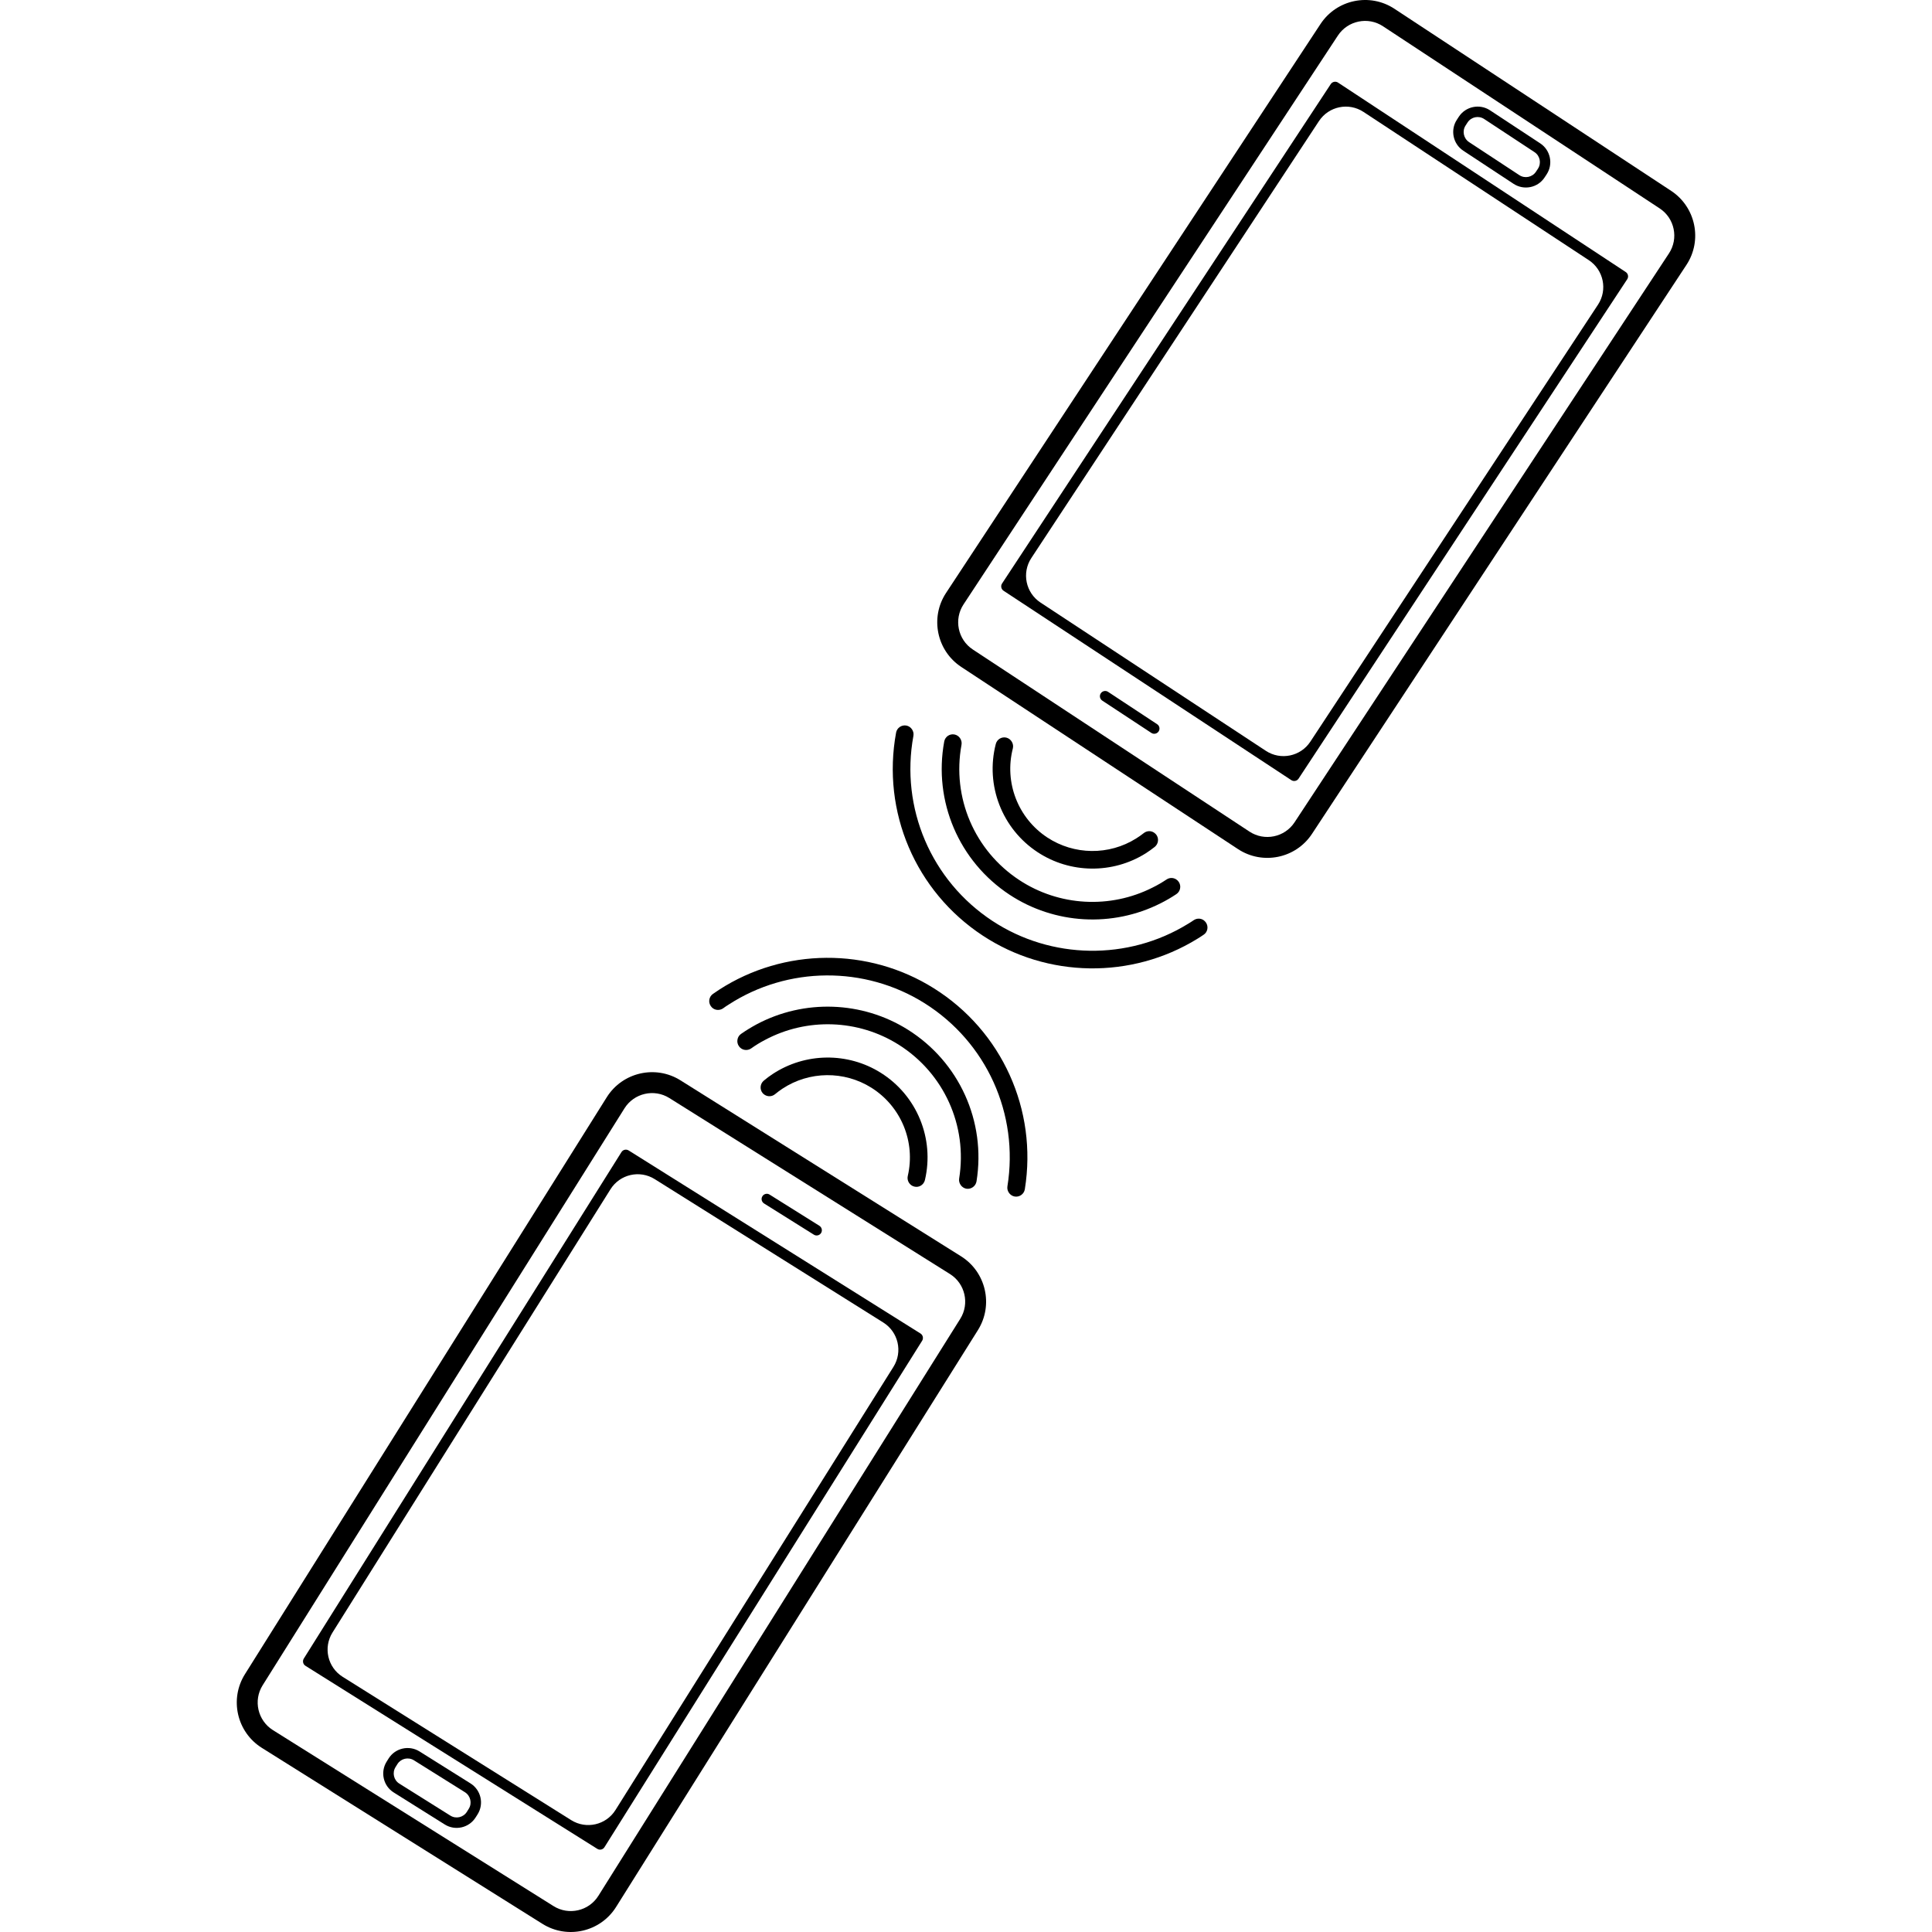 <?xml version="1.0" encoding="windows-1252"?>
<!-- Free Icon Download www.onlinewebfonts.com -->
<!DOCTYPE svg PUBLIC "-//W3C//DTD SVG 1.1//EN" "http://www.w3.org/Graphics/SVG/1.1/DTD/svg11.dtd">
<svg version="1.1" id="Capa_1" xmlns="http://www.w3.org/2000/svg" xmlns:xlink="http://www.w3.org/1999/xlink" x="0px" y="0px" width="575.026px" height="575.025px" viewBox="0 0 575.026 575.025" style="enable-background:new 0 0 575.026 575.025;" xml:space="preserve">
<g>
	<g>
		<path d="M291.072,395.866c4.657-7.449,2.4-17.28-5.029-21.946l-83.509-52.374c-7.43-4.666-17.27-2.409-21.937,5.021L72.904,498.29    c-4.667,7.43-2.41,17.26,5.021,21.927l83.509,52.374c7.43,4.666,17.27,2.429,21.937-5.021L291.072,395.866z M178.101,564.252    c-2.84,4.542-8.836,5.9-13.359,3.06l-83.509-52.373c-4.523-2.841-5.9-8.836-3.06-13.35l107.693-171.714    c2.84-4.523,8.836-5.9,13.359-3.06l83.509,52.373c4.533,2.841,5.899,8.836,3.06,13.35L178.101,564.252z"/>
		<path d="M187.109,342.411c-0.727-0.449-1.683-0.238-2.142,0.488L90.422,493.643c-0.449,0.727-0.239,1.702,0.488,2.151    l86.856,54.478c0.727,0.469,1.693,0.239,2.142-0.487l94.554-150.743c0.449-0.728,0.229-1.702-0.498-2.152L187.109,342.411z     M170.011,541.732l-68.028-42.658c-4.475-2.802-5.823-8.712-3.021-13.178l82.734-131.924c2.802-4.476,8.711-5.823,13.177-3.021    l68.028,42.677c4.475,2.812,5.823,8.712,3.021,13.187L183.188,538.72C180.386,543.186,174.486,544.534,170.011,541.732z"/>
		<path d="M242.227,367.475c0.727,0.469,1.693,0.239,2.152-0.487s0.229-1.684-0.498-2.151l-14.822-9.285    c-0.727-0.469-1.683-0.239-2.142,0.487s-0.239,1.683,0.488,2.151L242.227,367.475z"/>
		<path d="M140.042,530.803l-15.186-9.524c-3.117-1.941-7.249-1.004-9.199,2.113l-0.574,0.918c-1.96,3.117-1.014,7.248,2.104,9.189    l15.185,9.524c3.118,1.96,7.249,1.004,9.199-2.113l0.574-0.899C144.106,536.894,143.16,532.763,140.042,530.803z M139.526,538.347    l-0.574,0.919c-1.042,1.663-3.251,2.17-4.915,1.118l-15.186-9.524c-1.664-1.022-2.17-3.251-1.128-4.915l0.574-0.918    c1.033-1.645,3.251-2.151,4.915-1.1l15.185,9.505C140.052,534.484,140.559,536.702,139.526,538.347z"/>
		<path d="M272.139,353.169c0.669,0.173,1.387,0.058,1.979-0.315c0.583-0.373,1.004-0.956,1.167-1.625    c2.897-12.364-2.391-25.197-13.148-31.939c-9.83-6.168-22.443-6.015-32.14,0.354c-0.918,0.593-1.807,1.271-2.677,1.998    c-1.109,0.938-1.253,2.592-0.335,3.701c0.182,0.2,0.383,0.373,0.622,0.525c0.966,0.612,2.2,0.526,3.079-0.21    c0.688-0.574,1.435-1.119,2.19-1.626c7.985-5.269,18.37-5.374,26.469-0.296c8.855,5.565,13.206,16.122,10.834,26.297    C269.863,351.4,270.752,352.854,272.139,353.169z"/>
		<path d="M287.63,353.801c1.424,0.22,2.773-0.766,3.011-2.171c2.879-17.854-5.153-35.582-20.463-45.183    c-13.588-8.521-30.83-9.113-44.992-1.568c-1.578,0.86-3.146,1.807-4.619,2.84c-0.583,0.411-0.966,1.014-1.071,1.702    c-0.125,0.688,0.029,1.377,0.43,1.96c0.201,0.297,0.459,0.545,0.755,0.728c0.899,0.563,2.027,0.525,2.907-0.077    c1.31-0.937,2.687-1.778,4.083-2.505c12.508-6.685,27.731-6.168,39.742,1.367c13.512,8.481,20.607,24.126,18.064,39.876    C285.249,352.165,286.234,353.562,287.63,353.801z"/>
		<path d="M302.011,356.124c1.425,0.239,2.783-0.746,3.013-2.171c3.815-23.629-6.818-47.124-27.1-59.822    c-19.488-12.231-44.552-12.05-63.868,0.43c-0.622,0.411-1.243,0.822-1.846,1.253c-0.583,0.392-0.956,0.994-1.081,1.683    s0.038,1.387,0.44,1.961c0.201,0.296,0.459,0.545,0.746,0.727c0.899,0.564,2.027,0.525,2.907-0.076    c0.555-0.412,1.119-0.784,1.692-1.139c17.604-11.389,40.469-11.542,58.226-0.411c18.484,11.6,28.181,33.02,24.699,54.555    C299.621,354.498,300.606,355.895,302.011,356.124z"/>
		<path d="M497.392,56.808L415.049,2.627c-7.324-4.839-17.212-2.802-22.041,4.542L281.577,176.474    c-4.829,7.324-2.792,17.222,4.542,22.041l82.342,54.2c7.324,4.819,17.212,2.802,22.041-4.542L501.934,78.85    C506.764,71.524,504.717,61.646,497.392,56.808z M496.733,75.427L385.301,244.749c-2.937,4.466-8.961,5.699-13.417,2.764    l-82.343-54.2c-4.465-2.936-5.698-8.97-2.763-13.426L398.201,10.583c2.936-4.446,8.96-5.719,13.426-2.764l82.333,54.2    C498.435,64.945,499.668,70.979,496.733,75.427z"/>
		<path d="M398.229,24.573c-0.717-0.469-1.683-0.259-2.161,0.468l-97.824,148.631c-0.469,0.707-0.268,1.683,0.44,2.151    l85.651,56.371c0.717,0.468,1.673,0.277,2.151-0.431l97.824-148.649c0.469-0.707,0.277-1.683-0.44-2.151L398.229,24.573z     M376.761,223.473l-67.071-44.131c-4.408-2.907-5.632-8.836-2.734-13.244l85.612-130.06c2.907-4.408,8.836-5.632,13.244-2.734    l67.071,44.131c4.408,2.907,5.633,8.836,2.735,13.244l-85.613,130.06C387.108,225.146,381.169,226.37,376.761,223.473z"/>
		<path d="M329.781,205.906c-0.717-0.468-1.683-0.258-2.161,0.469c-0.469,0.708-0.268,1.664,0.449,2.151l14.621,9.62    c0.718,0.469,1.674,0.258,2.152-0.449c0.478-0.708,0.276-1.684-0.44-2.151L329.781,205.906z"/>
		<path d="M435.523,44.854l14.966,9.859c3.079,2.018,7.219,1.176,9.237-1.903l0.593-0.898c2.027-3.06,1.166-7.229-1.903-9.247    l-14.975-9.858c-3.069-1.999-7.22-1.139-9.237,1.922l-0.584,0.898C431.593,38.688,432.454,42.837,435.523,44.854z M436.211,37.349    l0.593-0.918c1.081-1.645,3.299-2.095,4.944-1.004l14.975,9.858c1.635,1.062,2.094,3.29,1.014,4.935l-0.593,0.898    c-1.071,1.626-3.3,2.095-4.935,1.014l-14.975-9.84C435.59,41.192,435.14,38.974,436.211,37.349z"/>
		<path d="M299.563,219.553c-0.669-0.173-1.386-0.077-1.988,0.276c-0.593,0.354-1.023,0.938-1.195,1.607    c-3.165,12.269,1.846,25.235,12.44,32.196c9.696,6.388,22.31,6.521,32.14,0.373c0.938-0.593,1.846-1.253,2.726-1.941    c1.128-0.918,1.31-2.572,0.411-3.7c-0.191-0.201-0.373-0.373-0.612-0.545c-0.956-0.641-2.189-0.564-3.079,0.152    c-0.708,0.564-1.463,1.081-2.229,1.568c-8.099,5.097-18.483,4.973-26.469-0.277c-8.73-5.747-12.852-16.399-10.251-26.517    C301.801,221.389,300.94,219.916,299.563,219.553z"/>
		<path d="M284.082,218.605c-1.425-0.277-2.792,0.67-3.05,2.095c-3.271,17.776,4.37,35.668,19.459,45.604    c13.407,8.816,30.619,9.782,44.944,2.543c1.606-0.803,3.184-1.721,4.686-2.725c0.593-0.393,0.984-0.995,1.109-1.664    c0.144-0.688,0-1.396-0.393-1.979c-0.2-0.277-0.439-0.545-0.736-0.727c-0.88-0.584-2.018-0.584-2.907,0.019    c-1.329,0.88-2.725,1.702-4.141,2.391c-12.642,6.407-27.864,5.565-39.693-2.237c-13.33-8.76-20.071-24.576-17.184-40.249    C286.435,220.289,285.479,218.863,284.082,218.605z"/>
		<path d="M269.767,215.947c-1.425-0.258-2.802,0.688-3.06,2.094c-4.341,23.553,5.785,47.268,25.78,60.416    c19.211,12.661,44.274,13.034,63.858,0.976c0.632-0.392,1.263-0.784,1.875-1.215c0.593-0.372,0.984-0.975,1.118-1.663    c0.134-0.67-0.01-1.387-0.401-1.961c-0.201-0.296-0.44-0.545-0.736-0.746c-0.88-0.583-2.018-0.563-2.897,0.02    c-0.564,0.393-1.128,0.746-1.722,1.1c-17.853,10.997-40.707,10.644-58.216-0.88c-18.226-11.991-27.454-33.621-23.504-55.08    C272.12,217.63,271.163,216.215,269.767,215.947z"/>
	</g>
</g>
<g>
</g>
<g>
</g>
<g>
</g>
<g>
</g>
<g>
</g>
<g>
</g>
<g>
</g>
<g>
</g>
<g>
</g>
<g>
</g>
<g>
</g>
<g>
</g>
<g>
</g>
<g>
</g>
<g>
</g>
</svg>